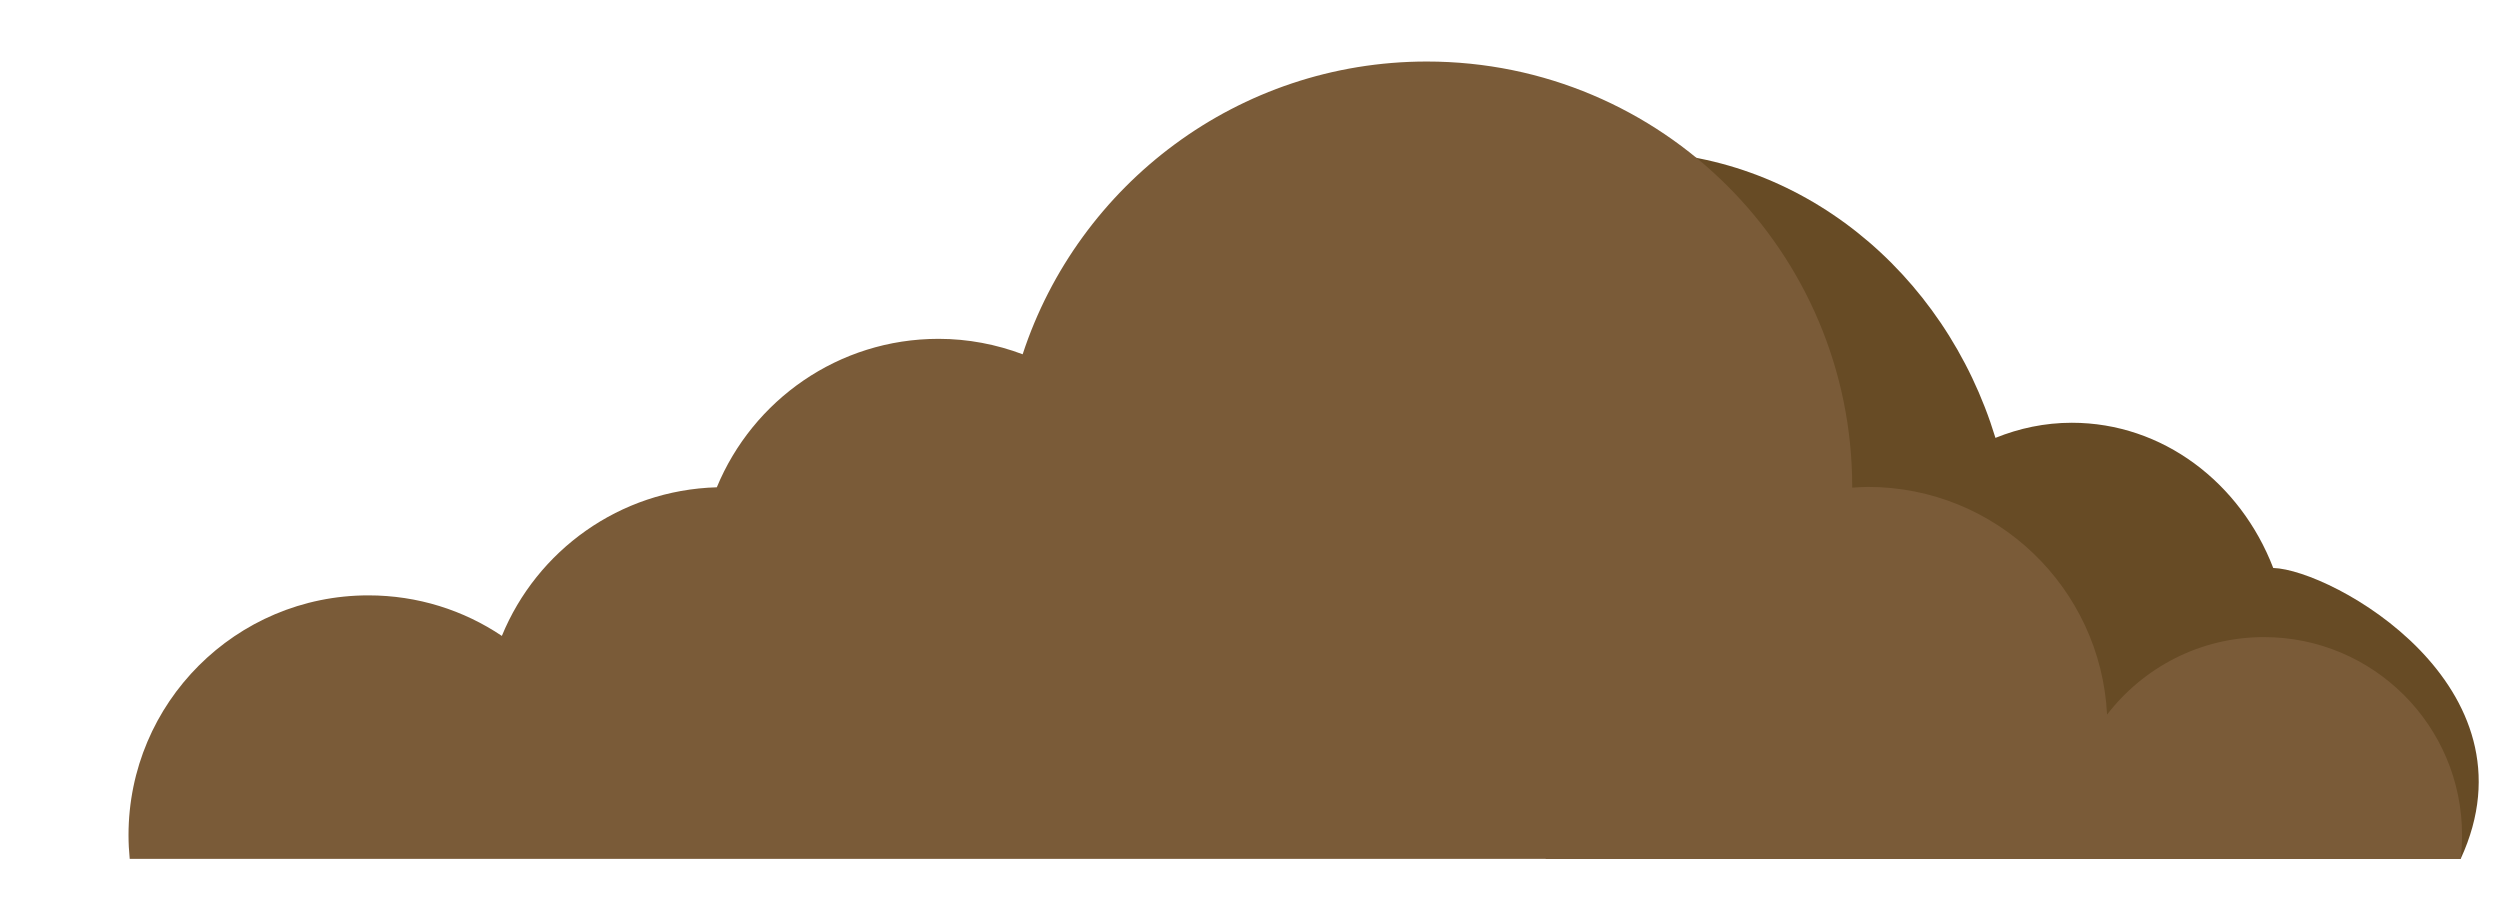 <?xml version="1.0" encoding="utf-8"?>
<!-- Generator: Adobe Illustrator 16.0.0, SVG Export Plug-In . SVG Version: 6.00 Build 0)  -->
<!DOCTYPE svg PUBLIC "-//W3C//DTD SVG 1.1//EN" "http://www.w3.org/Graphics/SVG/1.1/DTD/svg11.dtd">
<svg version="1.1" id="레이어_1" xmlns="http://www.w3.org/2000/svg" xmlns:xlink="http://www.w3.org/1999/xlink" x="0px"
	 y="0px" width="73.257px" height="27.086px" viewBox="0 0 73.257 27.086" enable-background="new 0 0 73.257 27.086"
	 xml:space="preserve">
<g>
	<path fill="#674B25" d="M71.014,25.168h1.09c2.346-5.072-3.765-8.471-5.492-8.525c-0.958-2.496-3.238-4.255-5.902-4.255
		c-0.79,0-1.543,0.162-2.238,0.443c-1.484-4.873-5.738-8.394-10.758-8.394c-0.832,0-1.641,0.098-2.421,0.28v20.451H71.014z"/>
	<path fill="#7A5B38" d="M72.104,25.168c0.026-0.228,0.041-0.459,0.041-0.695c0-3.205-2.598-5.804-5.804-5.804
		c-1.874,0-3.536,0.892-4.598,2.271c-0.187-3.715-3.249-6.672-7.011-6.672c-0.154,0-0.305,0.014-0.457,0.022v-0.022
		c0-6.885-5.58-12.465-12.465-12.465c-5.525,0-10.21,3.599-11.843,8.578c-0.768-0.288-1.595-0.452-2.465-0.452
		c-2.933,0-5.443,1.797-6.497,4.35c-2.851,0.082-5.273,1.854-6.299,4.355c-1.118-0.751-2.462-1.188-3.911-1.188
		c-3.881,0-7.029,3.146-7.029,7.027c0,0.235,0.013,0.467,0.035,0.695H72.104z"/>
</g>
</svg>
